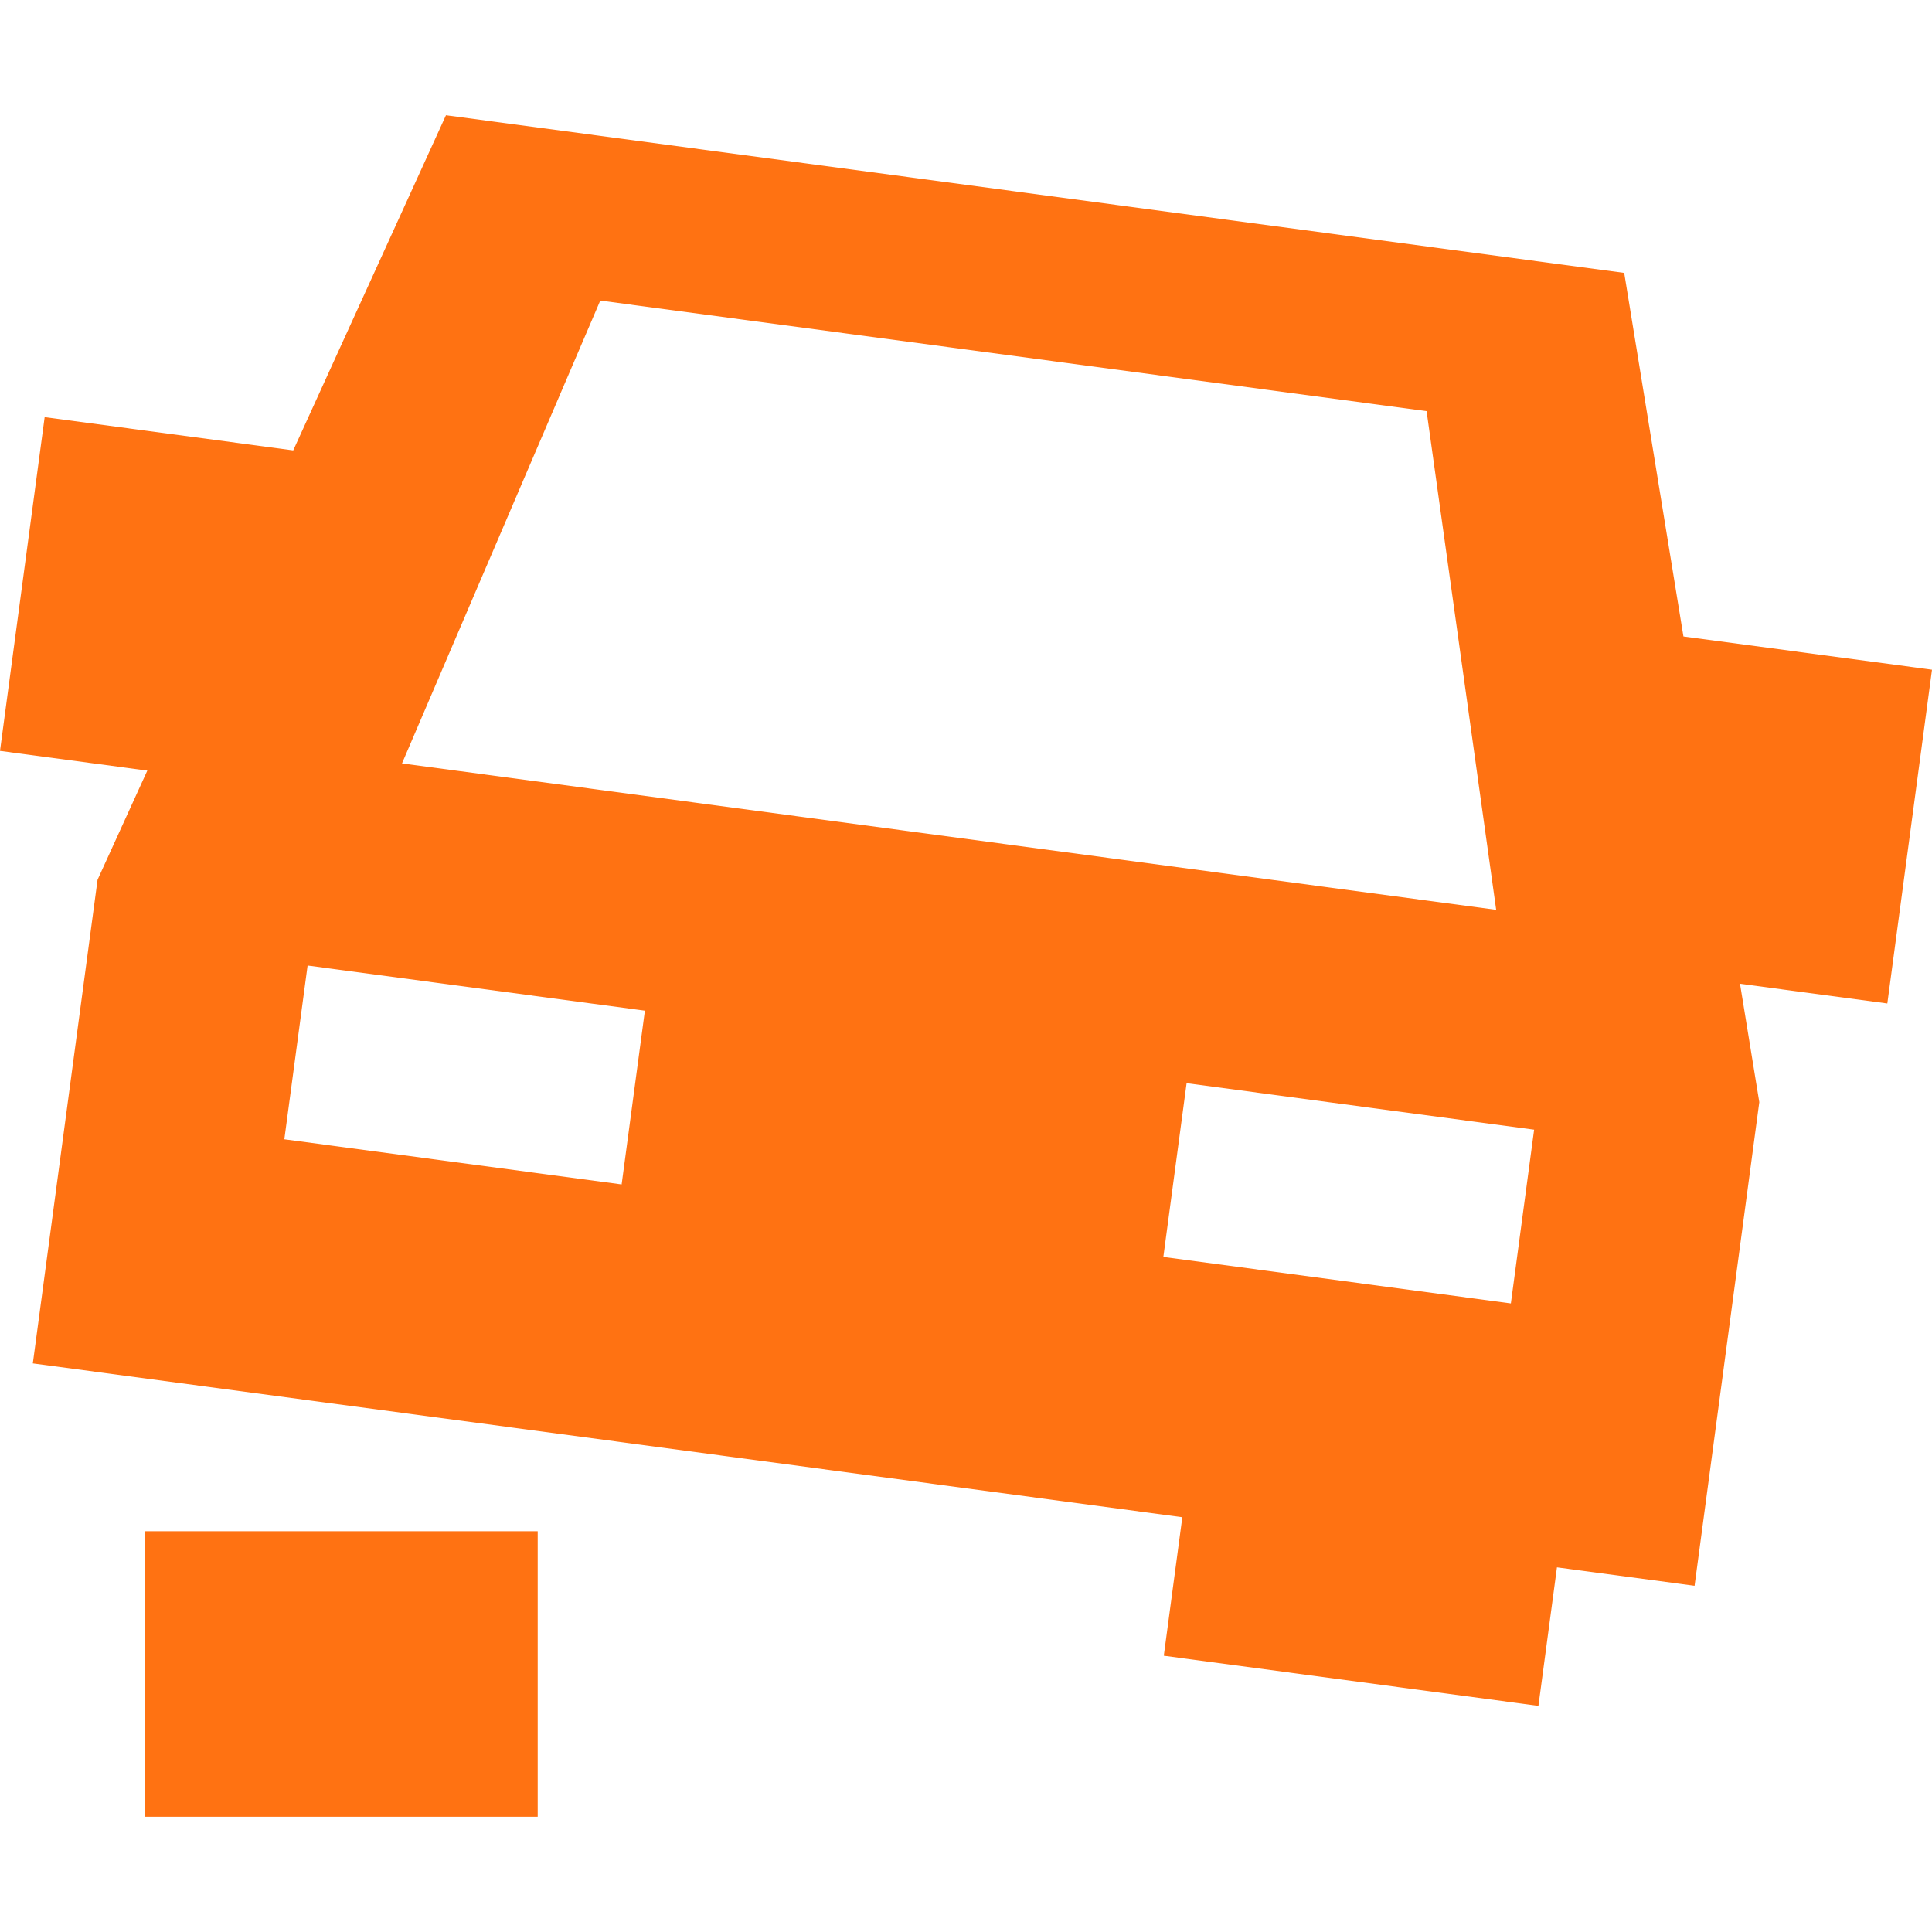 <?xml version='1.0' encoding='iso-8859-1'?>
<svg version="1.1" xmlns="http://www.w3.org/2000/svg" viewBox="0 0 216.521 216.521" xmlns:xlink="http://www.w3.org/1999/xlink" enable-background="new 0 0 216.521 216.521" style="fill: #FF7212">
  <g>
    <path d="m216.521,75.056l-27.856-3.727-6.639-40.743-132.046-17.671-17.118,37.563-27.857-3.728-5.005,37.404 16.509,2.209-5.575,12.233-7.254,54.201 128.825,17.24-2.077,15.523 41.985,5.618 2.077-15.523 15.423,2.064 7.254-54.201-2.162-13.267 16.51,2.209 5.006-37.404zm-149.249-41.37l92.608,12.393 7.798,55.887-122.625-16.411 22.219-51.869zm2.395,99.054l-37.801-5.059 2.606-19.473 37.801,5.059-2.606,19.473zm99.657,13.337l-38.946-5.212 2.606-19.473 38.946,5.212-2.606,19.473z"/>
    <rect width="44" x="16.26" y="171.606" height="32"/>
  </g>
</svg>
